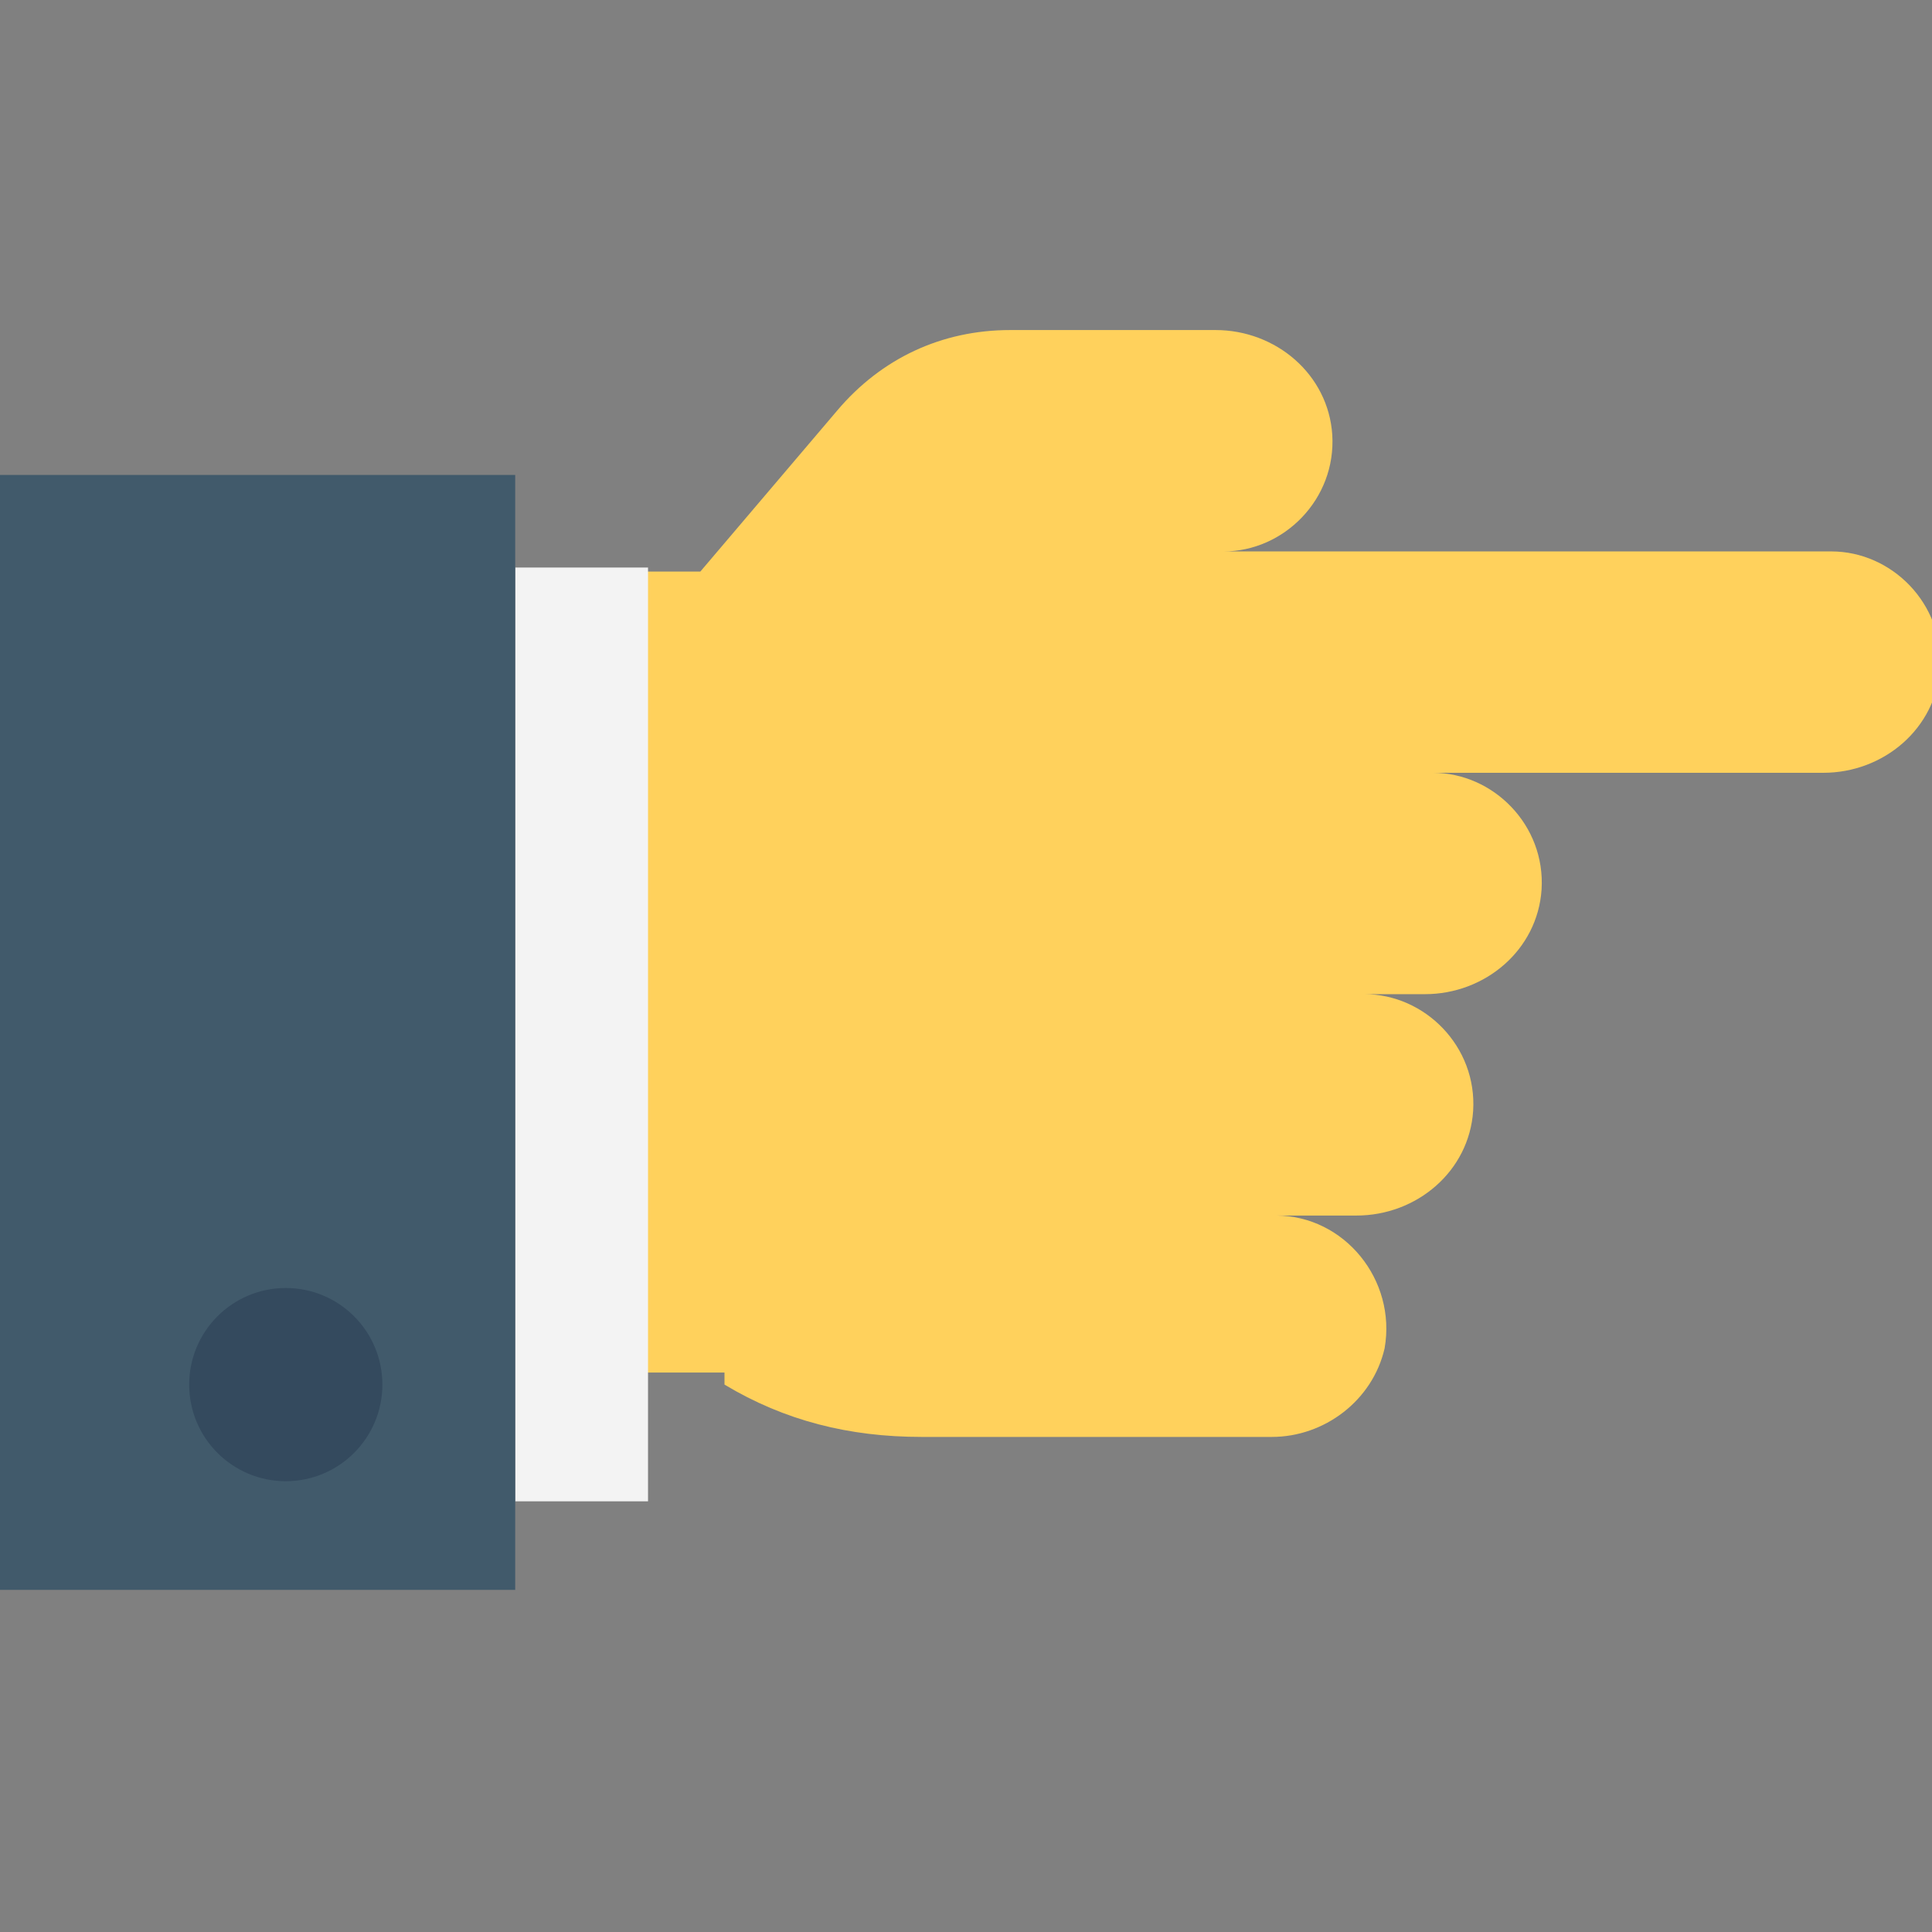<?xml version="1.0" encoding="utf-8"?>
<!-- Generator: Adobe Illustrator 18.0.0, SVG Export Plug-In . SVG Version: 6.00 Build 0)  -->
<!DOCTYPE svg PUBLIC "-//W3C//DTD SVG 1.1//EN" "http://www.w3.org/Graphics/SVG/1.1/DTD/svg11.dtd">
<svg version="1.1" id="Layer_1" xmlns="http://www.w3.org/2000/svg" xmlns:xlink="http://www.w3.org/1999/xlink" x="0px" y="0px"
	 viewBox="0 0 48 48" enable-background="new 0 0 48 48" xml:space="preserve">
<rect x="0" y="0" width="48" height="48" fill="#808080" stroke="none"/>
<g>
	<g>
		<g>
			<g>
				<path fill="#FFD15C" d="M18,34.4L18,34.4c1.5,0.9,3.1,1.3,4.9,1.3l8.7,0c1.3,0,2.5-0.9,2.8-2.2c0.3-1.7-1-3.3-2.7-3.3h2
					c1.5,0,2.8-1.1,2.9-2.6c0.1-1.6-1.2-2.9-2.7-2.9h1.5c1.5,0,2.8-1.1,2.9-2.6c0.1-1.6-1.2-2.9-2.7-2.9h9.7c1.5,0,2.8-1.1,2.9-2.6
					c0.1-1.6-1.2-2.9-2.7-2.9H30.4c1.5,0,2.8-1.3,2.7-2.9c-0.1-1.5-1.4-2.6-2.9-2.6h-5.1c-1.7,0-3.2,0.7-4.3,2l-3.4,4H13v19.9H18z"
					/>
			</g>
			<g>
				<g>
					<rect x="12.8" y="14.1" fill="#F3F3F3" width="3.3" height="23.2"/>
				</g>
				<g>
					<rect x="0" y="11.8" fill="#415A6B" width="12.8" height="27.7"/>
				</g>
			</g>
		</g>
		<g>
			<circle fill="#344A5E" cx="7.1" cy="34.4" r="2.4"/>
		</g>
	</g>
</g>
</svg>
